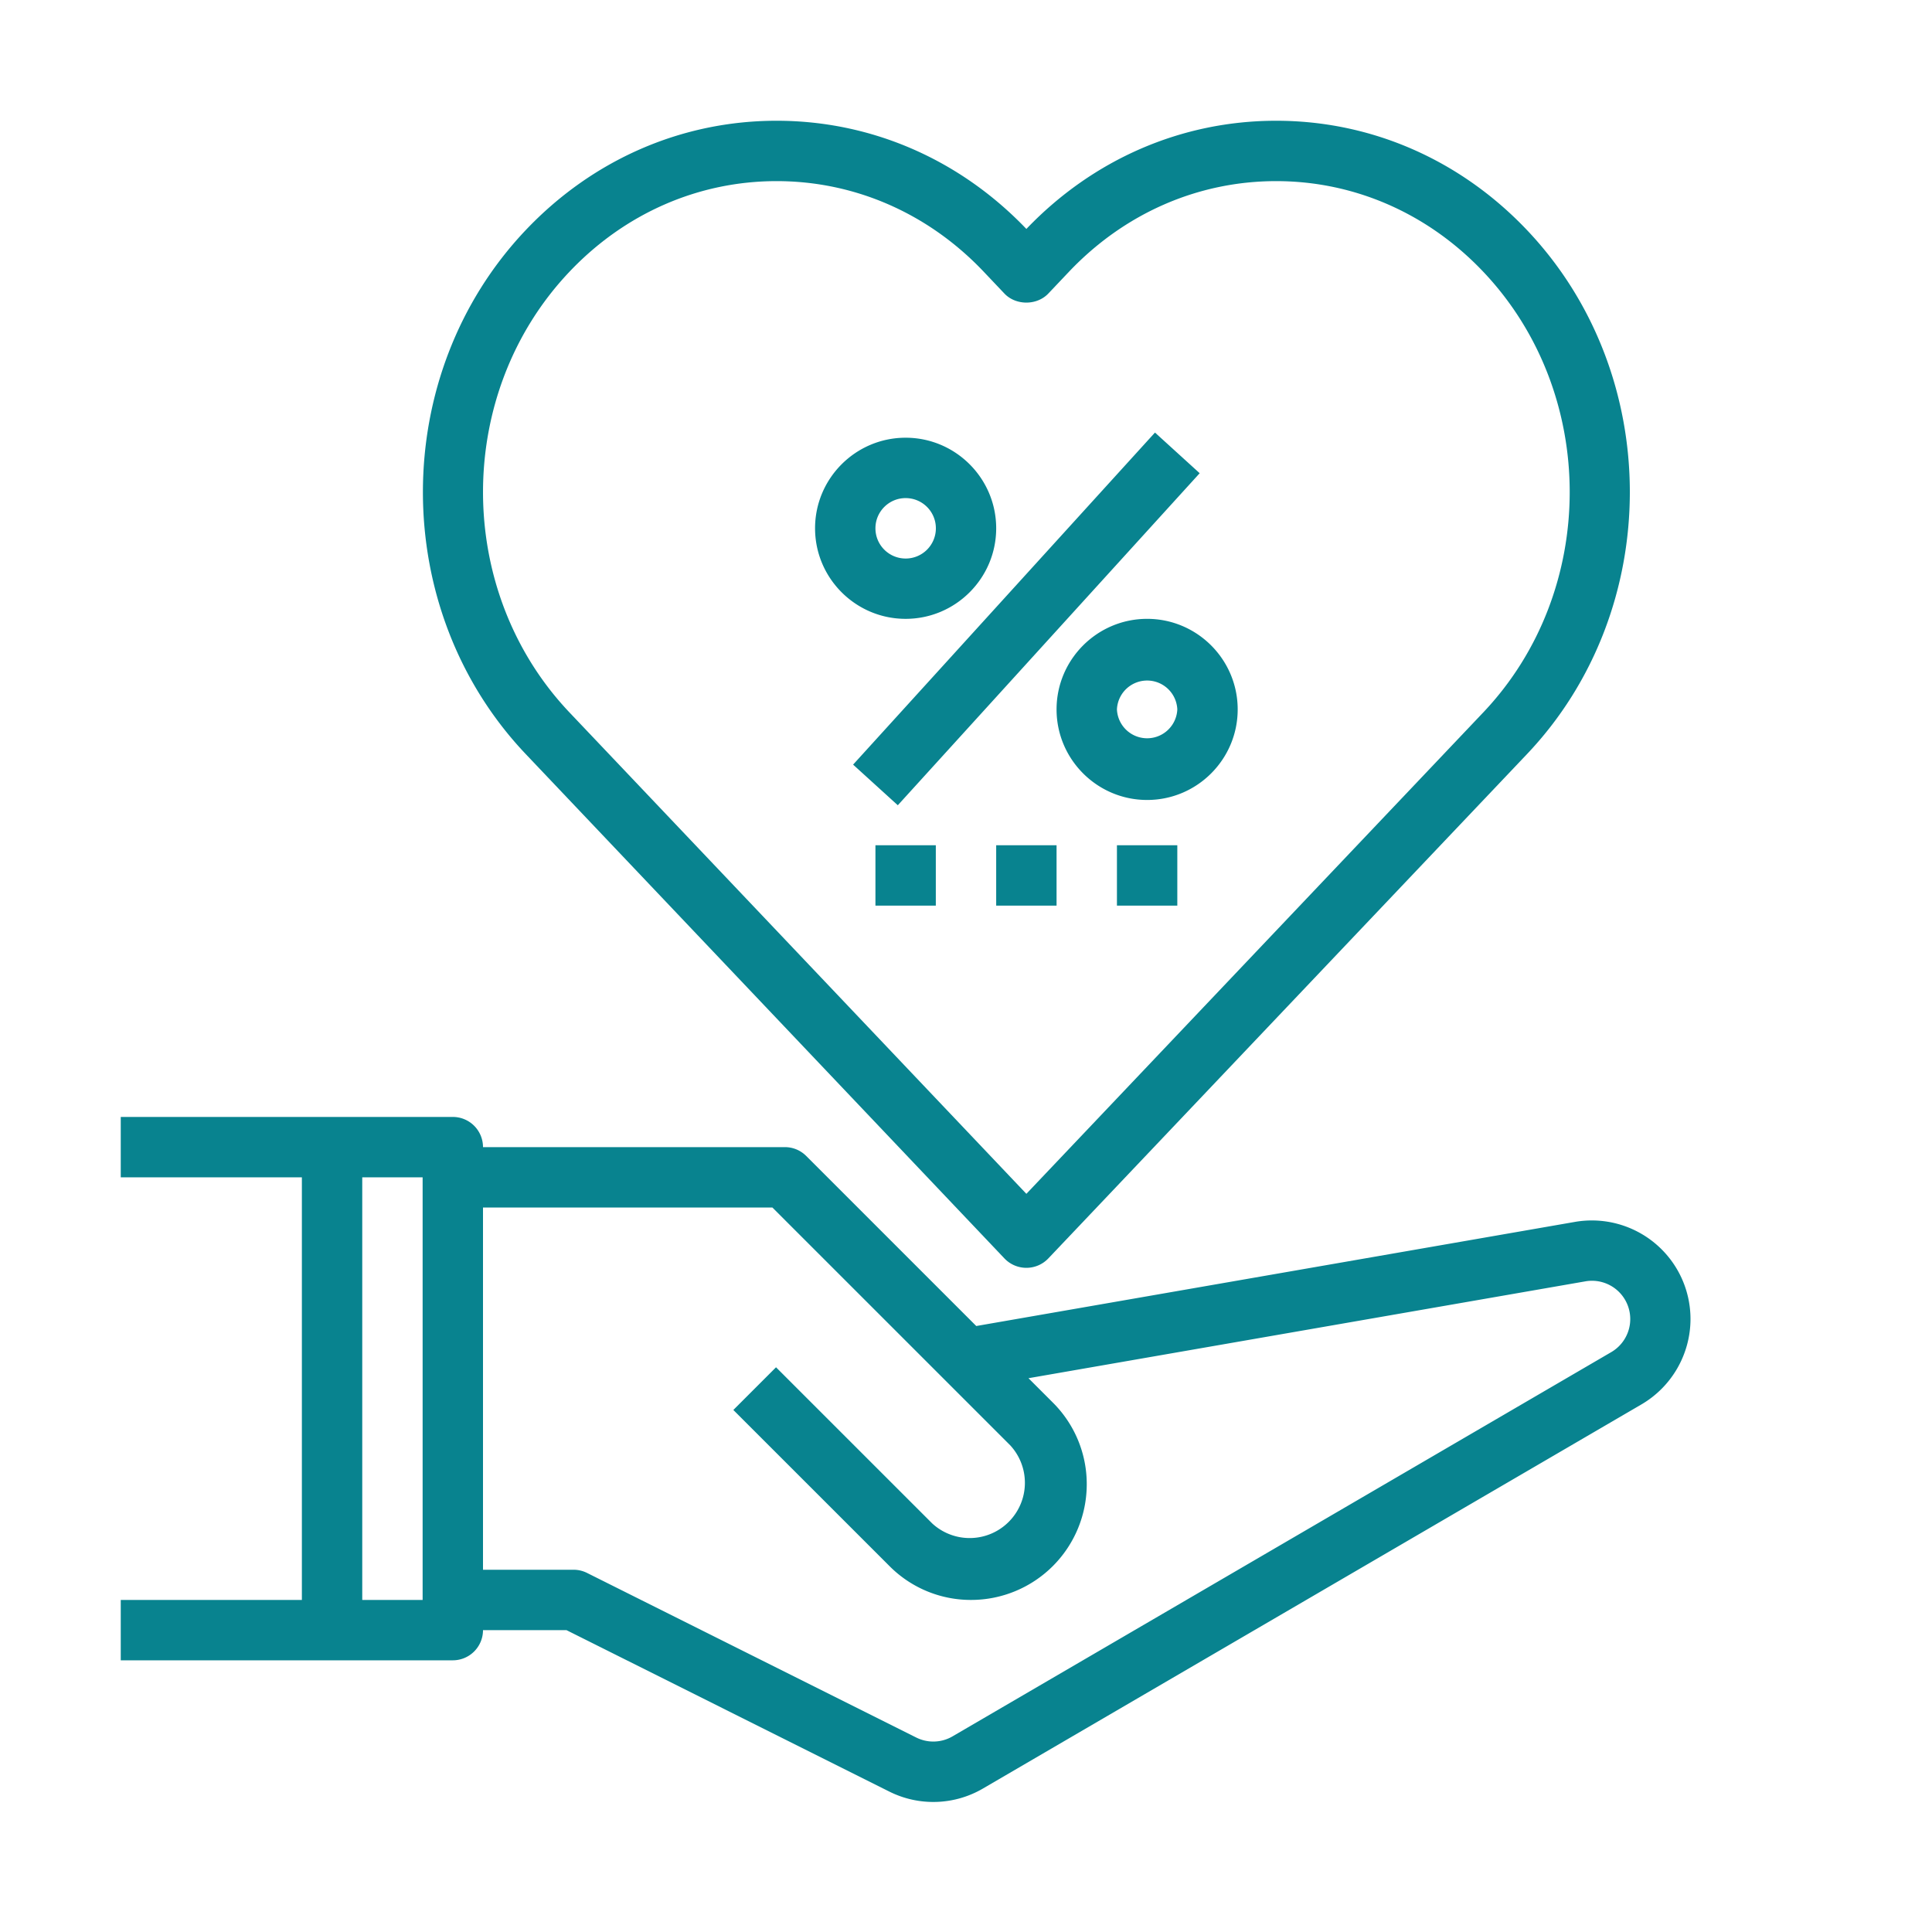 <svg xmlns="http://www.w3.org/2000/svg" viewBox="0 0 64 64" width="512" height="512"><g fill="#08838f"><path d="M54.836 41.196a3.272 3.272 0 0 0-2.664-.719L32.34 43.926l-5.633-5.633A.996.996 0 0 0 26 38H16a1 1 0 0 0-1-1H4v2h6v14H4v2h11a1 1 0 0 0 1-1h2.764l10.691 5.346a3.26 3.26 0 0 0 3.109-.1L54.38 46.52A3.282 3.282 0 0 0 56 43.697c0-.967-.425-1.879-1.164-2.501zM14 53h-2V39h2v14zm39.371-8.207L31.556 57.518c-.37.216-.821.231-1.206.039l-10.902-5.451A.997.997 0 0 0 19 52h-3V40h9.586l7.879 7.878a1.83 1.83 0 0 1-2.586 2.586l-5.172-5.171-1.414 1.414 5.172 5.171A3.797 3.797 0 0 0 32.172 53 3.833 3.833 0 0 0 36 49.171a3.806 3.806 0 0 0-1.121-2.707l-.809-.809 18.444-3.208a1.268 1.268 0 0 1 .857 2.346zM28.26 25.329l10-11 1.481 1.347-10 10.999zM30 20.5c1.654 0 3-1.346 3-3s-1.346-3-3-3-3 1.346-3 3 1.346 3 3 3zm0-4a1.001 1.001 0 1 1-1 1c0-.551.448-1 1-1zm5 7c0 1.654 1.346 3 3 3s3-1.346 3-3-1.346-3-3-3-3 1.346-3 3zm4 0a1.001 1.001 0 0 1-2 0 1.001 1.001 0 0 1 2 0z"/><path d="M33.274 41.688a1.004 1.004 0 0 0 1.452 0L50.584 24.98c4.542-4.786 4.542-12.573 0-17.358C48.367 5.286 45.416 4 42.274 4 39.148 4 36.212 5.272 34 7.584 31.788 5.272 28.852 4 25.726 4c-3.142 0-6.093 1.286-8.31 3.622-4.542 4.786-4.542 12.573 0 17.358l15.858 16.708zM18.867 8.999C20.702 7.065 23.138 6 25.726 6c2.589 0 5.024 1.065 6.859 2.999l.689.727c.379.397 1.072.397 1.451 0l.689-.727C37.25 7.065 39.686 6 42.274 6s5.023 1.065 6.858 2.999c3.822 4.026 3.822 10.578 0 14.604L34 39.547 18.867 23.603c-3.822-4.026-3.822-10.578 0-14.604z"/><path d="M29 28h2v2h-2zm4 0h2v2h-2zm4 0h2v2h-2z"/></g></svg>